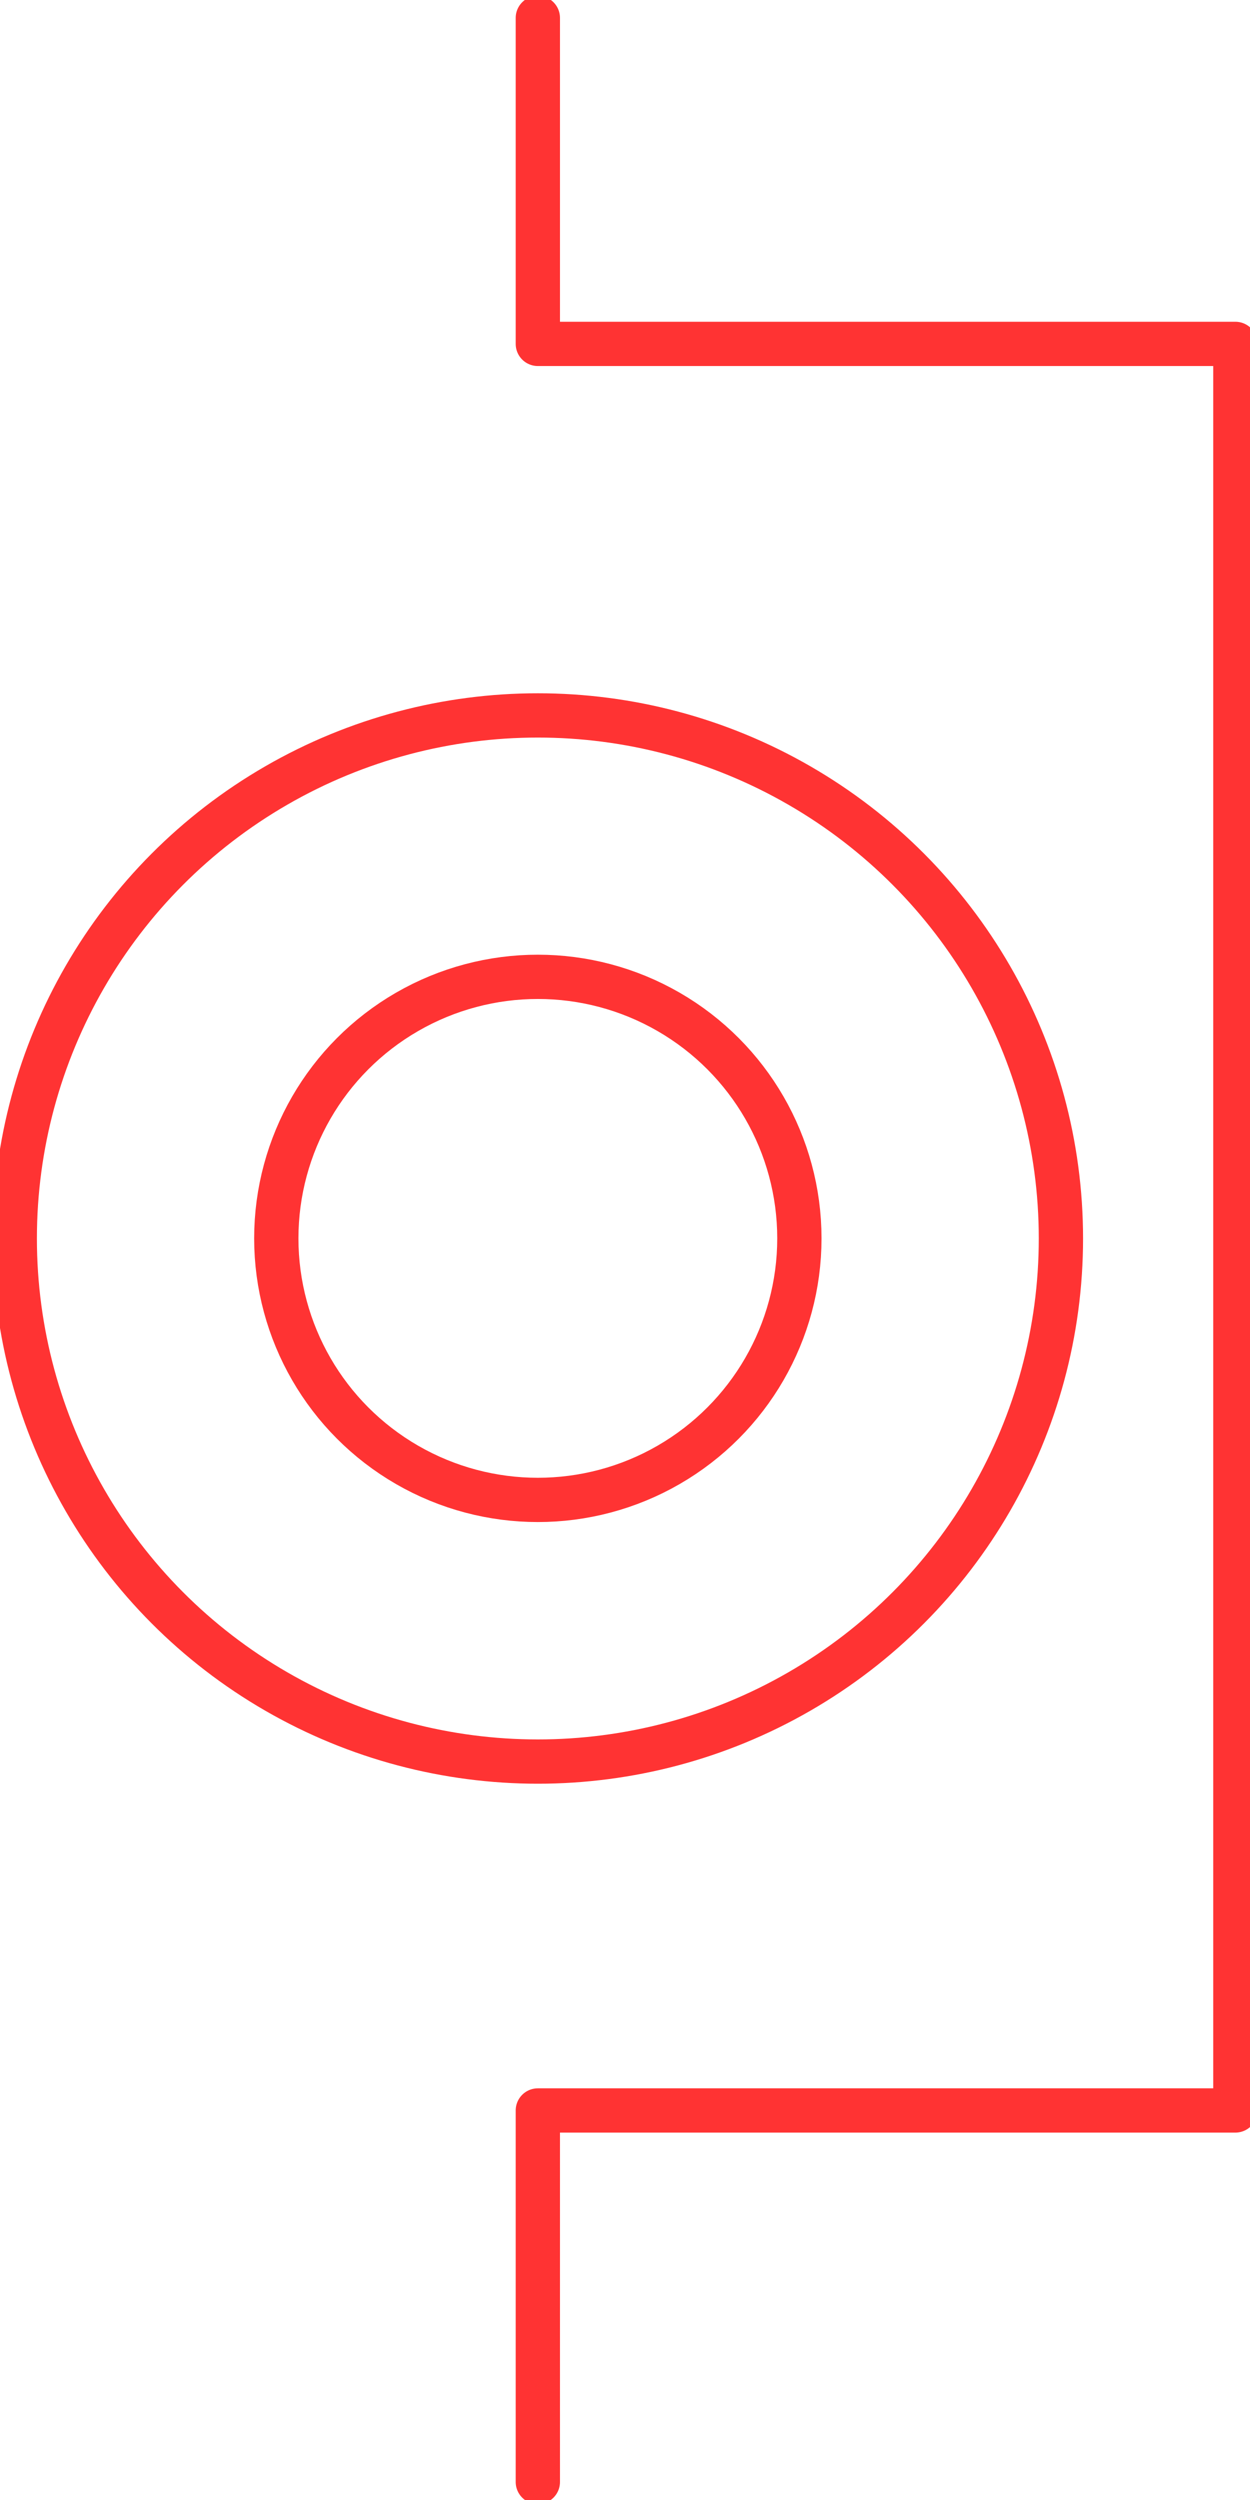 <?xml version="1.0" encoding="UTF-8" standalone="no"?>
<!DOCTYPE svg PUBLIC "-//W3C//DTD SVG 1.1//EN" "http://www.w3.org/Graphics/SVG/1.1/DTD/svg11.dtd">
<svg xmlns="http://www.w3.org/2000/svg" xmlns:xlink="http://www.w3.org/1999/xlink" xmlns:ev="http://www.w3.org/2001/xml-events"
		width="0.141in" height="0.282in" viewBox="0 0 10.161 20.271" xml:space="preserve"
		color-interpolation-filters="sRGB" class="st3">
	<title>Push switch with safety cover</title>

	<style type="text/css">
	<![CDATA[
		.st1 {fill:none;stroke:#FF3333;stroke-linecap:round;stroke-linejoin:round;stroke-width:0.36}
		.st2 {stroke:#FF3333;stroke-linecap:round;stroke-linejoin:round;stroke-width:0.36}
		.st3 {fill:none;fill-rule:evenodd;font-size:12px;overflow:visible;stroke-linecap:square;stroke-miterlimit:3}
	]]>
	</style>

	<g>
		<title>Push switch with safety cover</title>
		<g id="1" transform="translate(0.12,-0.12)">
			<title>Push switch with safety cover</title>
			<g id="2" transform="translate(0,-5.858)">
				<title>Push switch with safety cover</title>
				<g id="3">
					<title>Push switch with safety cover</title>
					<ellipse cx="4.252" cy="16.02" rx="4.252" ry="4.252" class="st1"/>
				</g>
				<g id="4" transform="translate(2.126,-2.126)">
					<title>Push switch with safety cover</title>
					<ellipse cx="2.126" cy="18.145" rx="2.126" ry="2.126" class="st1"/>
				</g>
			</g>
			<g id="5" transform="translate(4.252,0)">
				<title>Push switch with safety cover</title>
				<path d="M0 0.24 L0 2.89 L5.67 2.89 L5.67 17.25 L0 17.25 L0 20.27" class="st2"/>
			</g>
		</g>
	</g>
</svg>
